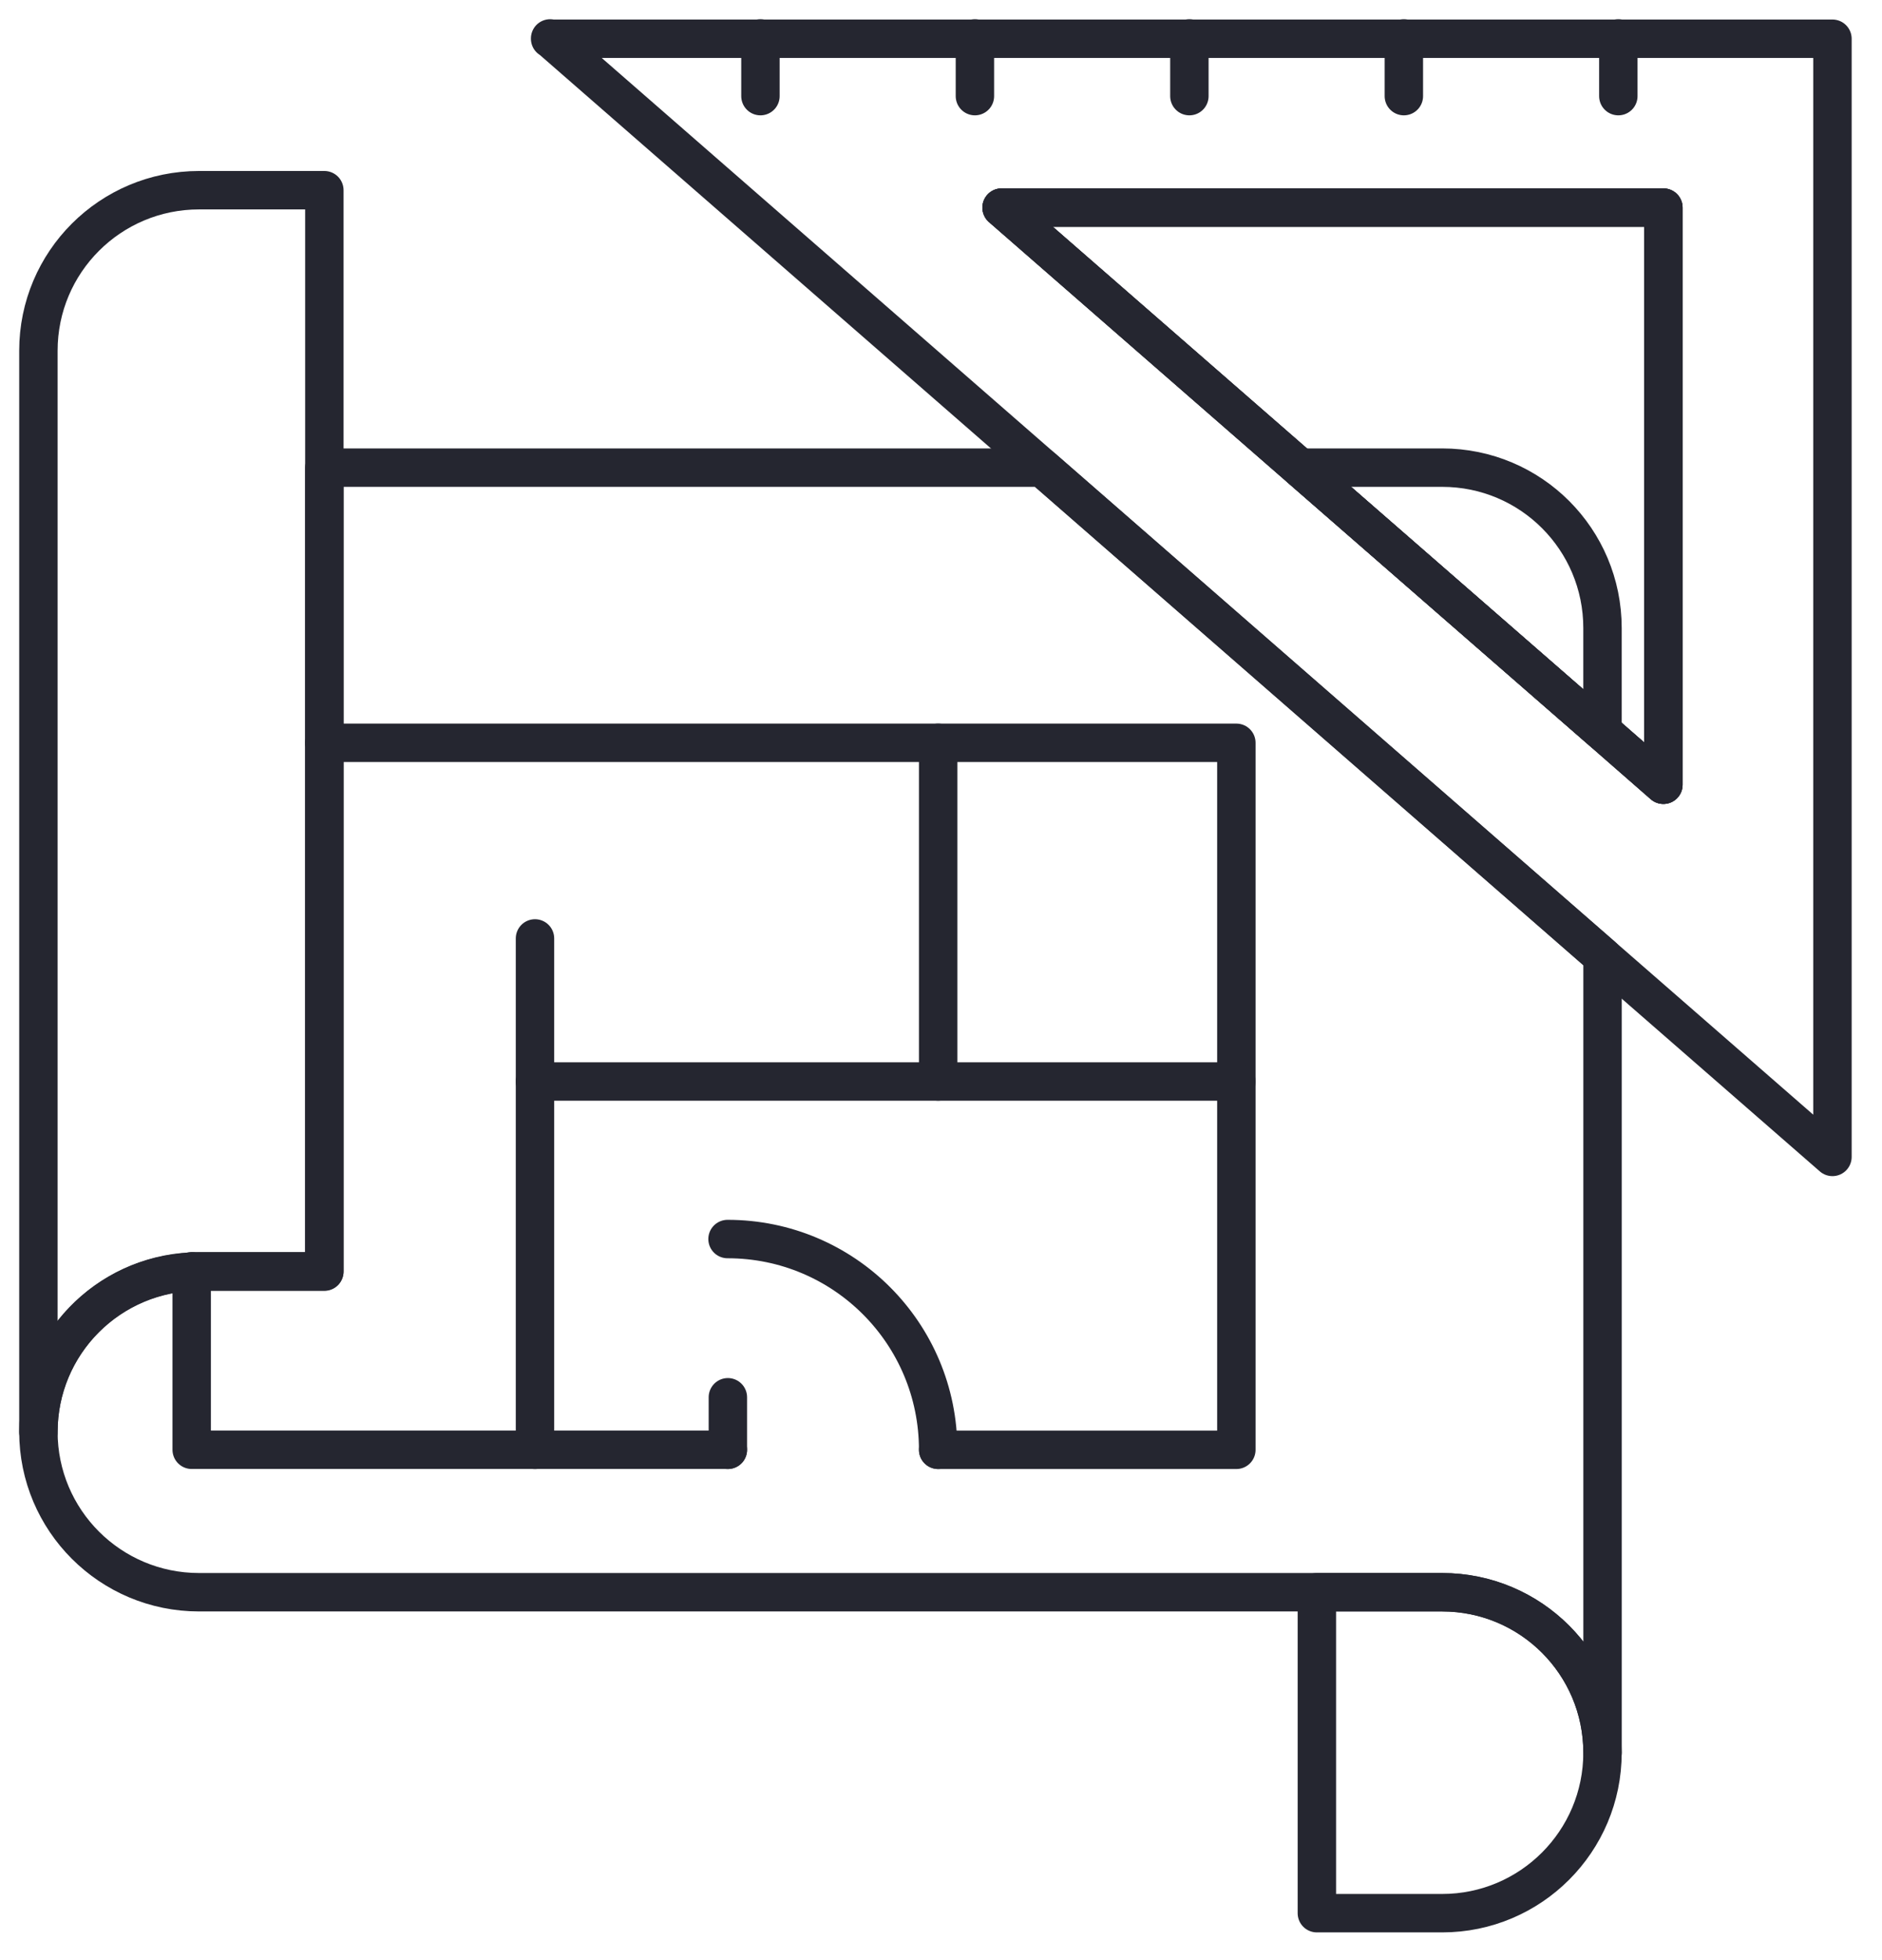<svg width="49" height="51" viewBox="0 0 49 51" fill="none" xmlns="http://www.w3.org/2000/svg">
<path d="M14.323 1L27.135 12.168L41.724 24.887L47.71 30.103V1.008H14.323V1ZM43.308 20.419L41.724 19.035L33.842 12.168L26.078 5.402H43.308V20.419Z" stroke="#252630" stroke-miterlimit="10" stroke-linecap="round" stroke-linejoin="round"/>
<path d="M43.308 5.402V20.419L41.724 19.035L33.842 12.169L26.078 5.402H43.308Z" stroke="#252630" stroke-miterlimit="10" stroke-linecap="round" stroke-linejoin="round"/>
<path d="M43.308 5.402V20.419L41.724 19.035L33.842 12.169L26.078 5.402H43.308Z" stroke="#252630" stroke-miterlimit="10" stroke-linecap="round" stroke-linejoin="round"/>
<path d="M19.799 1V2.501" stroke="#252630" stroke-miterlimit="10" stroke-linecap="round" stroke-linejoin="round"/>
<path d="M25.383 1V2.501" stroke="#252630" stroke-miterlimit="10" stroke-linecap="round" stroke-linejoin="round"/>
<path d="M30.967 1V2.501" stroke="#252630" stroke-miterlimit="10" stroke-linecap="round" stroke-linejoin="round"/>
<path d="M36.551 1V2.501" stroke="#252630" stroke-miterlimit="10" stroke-linecap="round" stroke-linejoin="round"/>
<path d="M42.135 1V2.501" stroke="#252630" stroke-miterlimit="10" stroke-linecap="round" stroke-linejoin="round"/>
<path d="M8.445 4.949V33.088H5.184C2.87 33.088 1 34.957 1 37.263V9.125C1 6.819 2.87 4.949 5.184 4.949H8.445Z" stroke="#252630" stroke-miterlimit="10" stroke-linecap="round" stroke-linejoin="round"/>
<path d="M41.723 16.343V19.035L33.842 12.168H37.548C39.862 12.168 41.723 14.038 41.723 16.343Z" stroke="#252630" stroke-miterlimit="10" stroke-linecap="round" stroke-linejoin="round"/>
<path d="M27.134 12.168L41.724 24.887V45.605C41.724 43.3 39.854 41.43 37.548 41.43H5.184C2.87 41.43 1 39.56 1 37.254C1 35.016 2.761 33.188 4.983 33.087C5.05 33.079 5.117 33.079 5.184 33.079H8.445V12.168H27.134Z" stroke="#252630" stroke-miterlimit="10" stroke-linecap="round" stroke-linejoin="round"/>
<path d="M41.723 45.605C41.723 47.911 39.853 49.781 37.548 49.781H34.286V41.43H37.548C39.862 41.43 41.723 43.299 41.723 45.605Z" stroke="#252630" stroke-miterlimit="10" stroke-linecap="round" stroke-linejoin="round"/>
<path d="M8.445 19.328H32.19V37.724H24.426" stroke="#252630" stroke-miterlimit="10" stroke-linecap="round" stroke-linejoin="round"/>
<path d="M24.426 37.724C24.426 34.697 21.978 32.24 18.942 32.24" stroke="#252630" stroke-miterlimit="10" stroke-linecap="round" stroke-linejoin="round"/>
<path d="M18.951 37.723H4.991V33.078" stroke="#252630" stroke-miterlimit="10" stroke-linecap="round" stroke-linejoin="round"/>
<path d="M18.951 37.724V36.357" stroke="#252630" stroke-miterlimit="10" stroke-linecap="round" stroke-linejoin="round"/>
<path d="M13.929 37.724V24.418" stroke="#252630" stroke-miterlimit="10" stroke-linecap="round" stroke-linejoin="round"/>
<path d="M32.19 28.141H13.929" stroke="#252630" stroke-miterlimit="10" stroke-linecap="round" stroke-linejoin="round"/>
<path d="M24.426 19.328V28.14" stroke="#252630" stroke-miterlimit="10" stroke-linecap="round" stroke-linejoin="round"/>
</svg>
